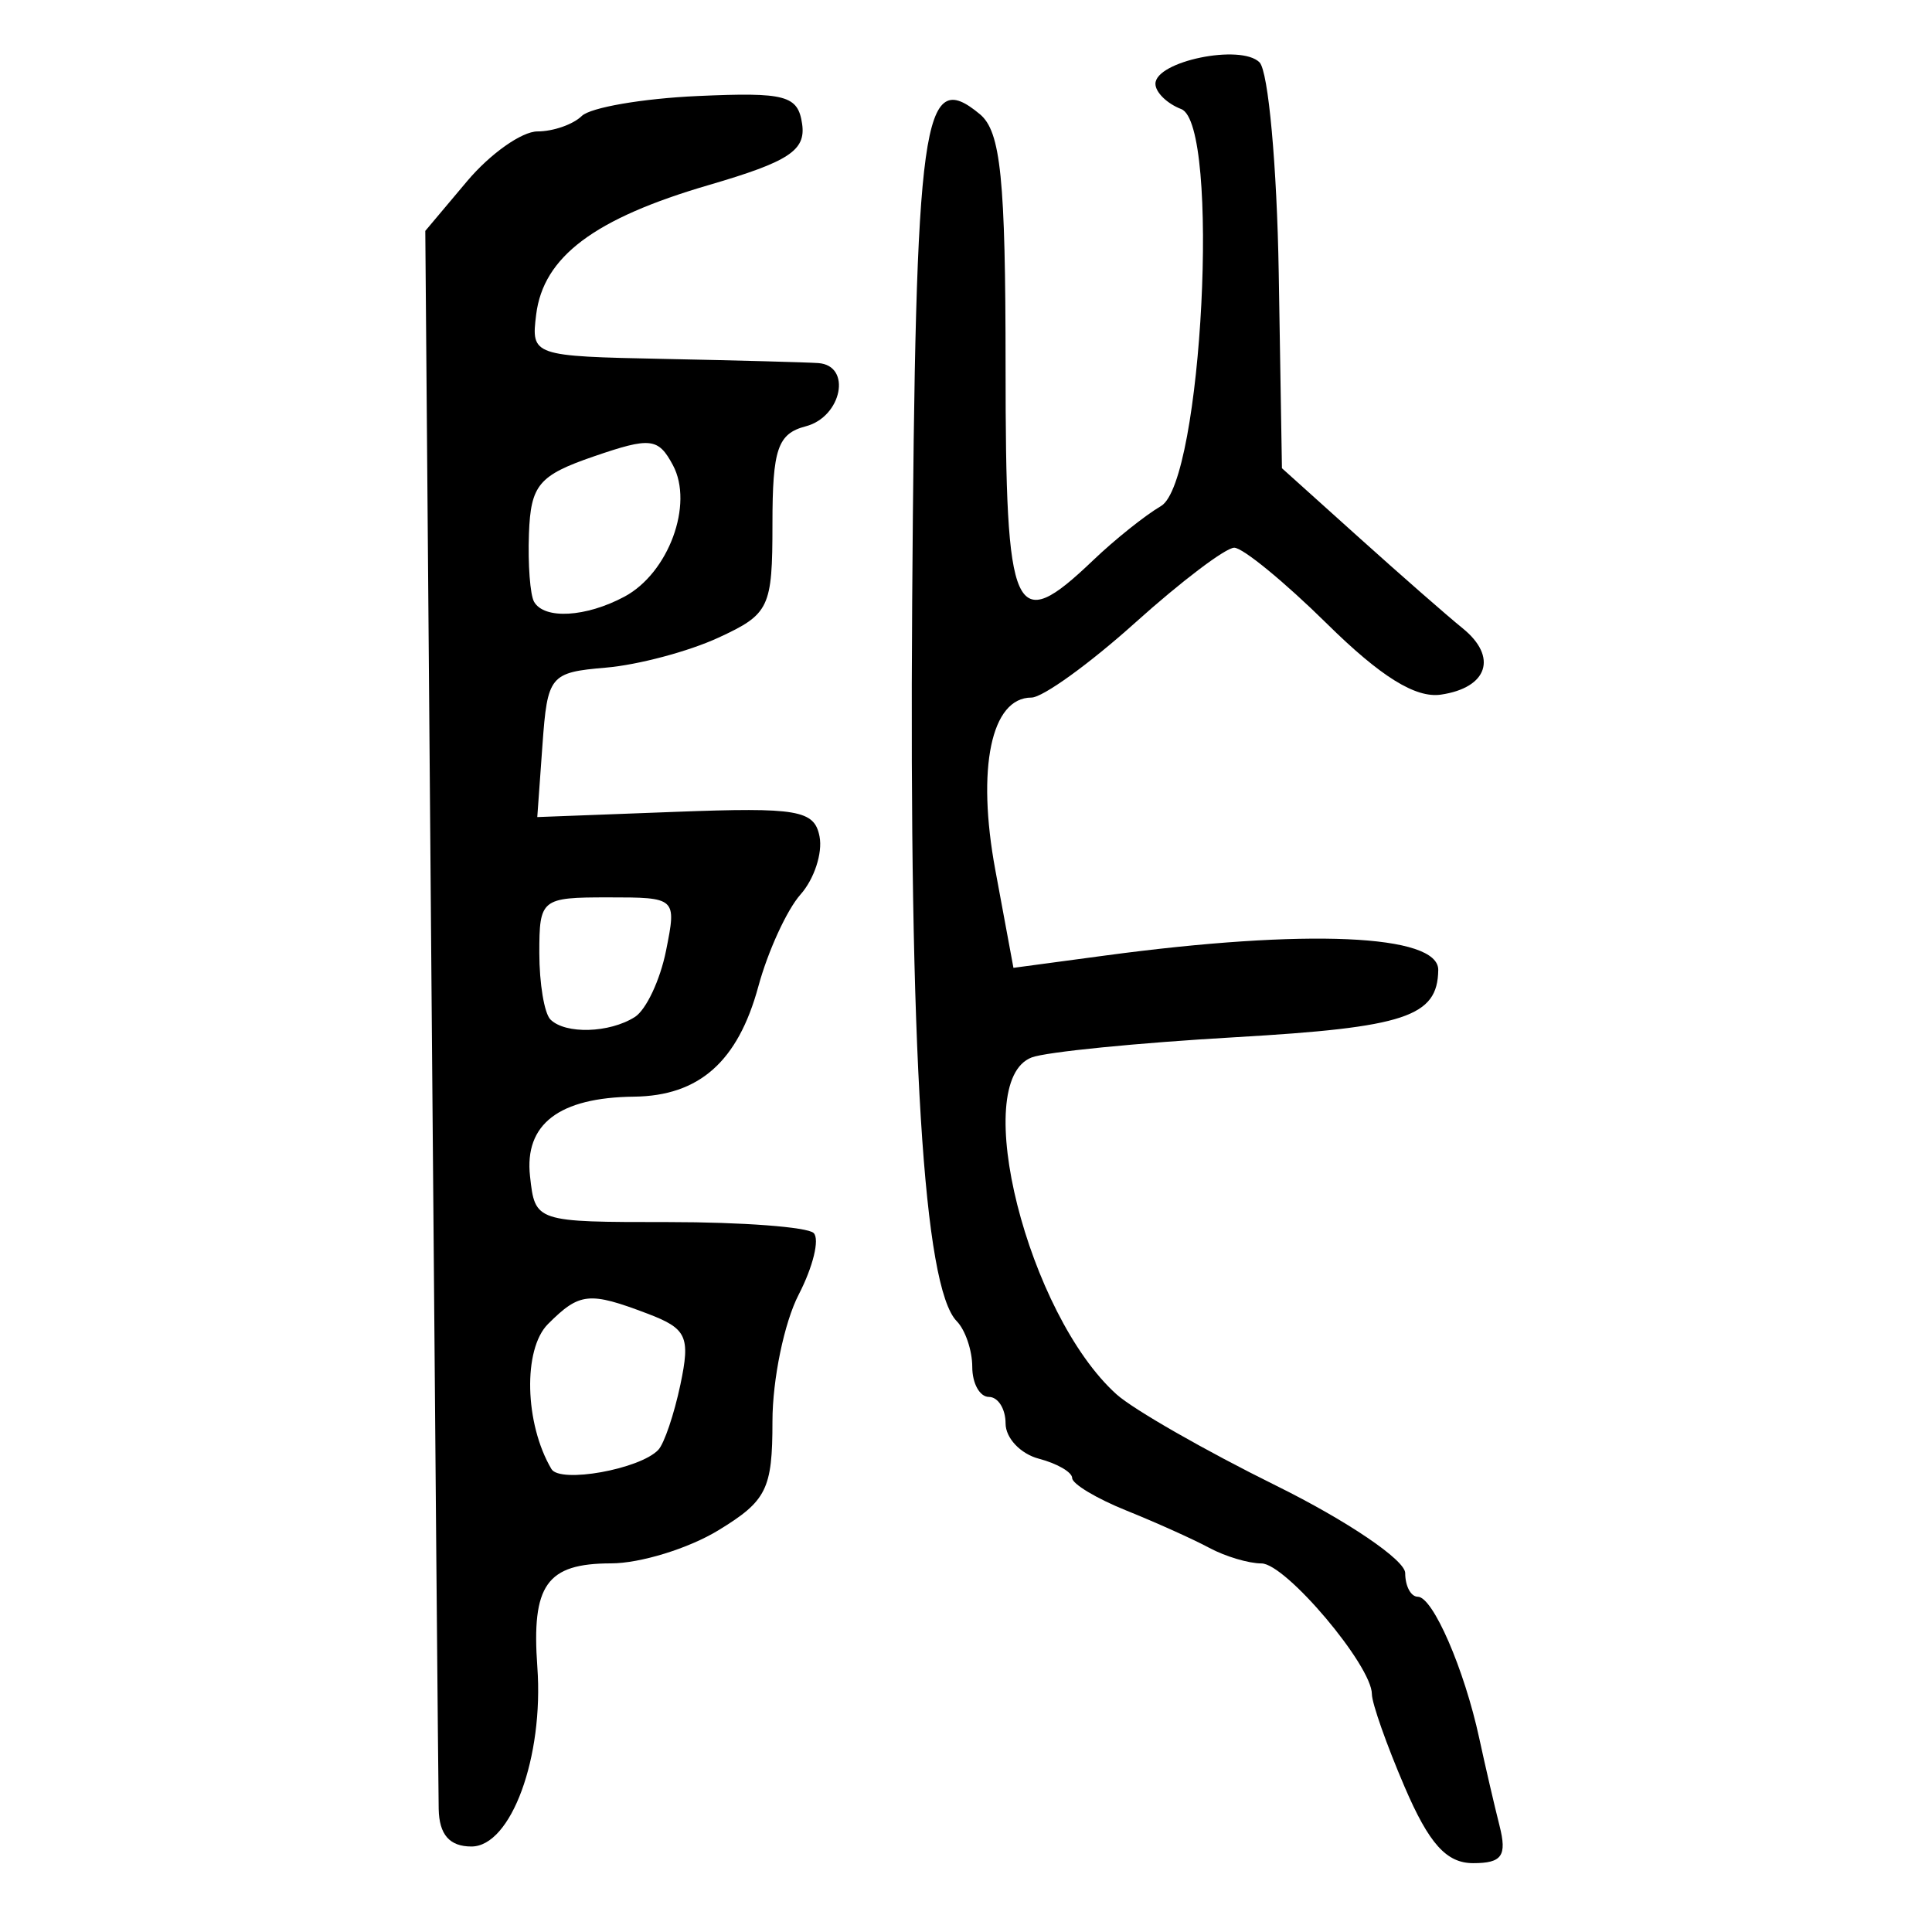 <?xml version="1.0" encoding="UTF-8" standalone="no"?>
<!-- Created with Inkscape (http://www.inkscape.org/) -->

<svg
   xmlns:dc="http://purl.org/dc/elements/1.1/"
   xmlns:cc="http://creativecommons.org/ns#"
   xmlns:rdf="http://www.w3.org/1999/02/22-rdf-syntax-ns#"
   xmlns:svg="http://www.w3.org/2000/svg"
   xmlns="http://www.w3.org/2000/svg"
   xmlns:sodipodi="http://sodipodi.sourceforge.net/DTD/sodipodi-0.dtd"
   xmlns:inkscape="http://www.inkscape.org/namespaces/inkscape"
   width="300"
   height="300"
   id="svg2"
   version="1.1"
   inkscape:version="0.48.4 r9939"
   sodipodi:docname="image-seal.svg">
  <defs
     id="defs4" />
  <sodipodi:namedview
     id="base"
     pagecolor="#ffffff"
     bordercolor="#666666"
     borderopacity="1.0"
     inkscape:pageopacity="0.0"
     inkscape:pageshadow="2"
     inkscape:zoom="1.979899"
     inkscape:cx="200.43343"
     inkscape:cy="134.48103"
     inkscape:document-units="px"
     inkscape:current-layer="layer1"
     showgrid="false"
     inkscape:window-width="1215"
     inkscape:window-height="1000"
     inkscape:window-x="65"
     inkscape:window-y="24"
     inkscape:window-maximized="1" />
  <g
     inkscape:label="Calque 1"
     inkscape:groupmode="layer"
     id="layer1"
     transform="translate(0,-752.362)">
    <path
       style="fill:#000000"
       d="m 218.105,1029.822 c -2.794,-6.517 -5.079,-12.994 -5.079,-14.393 0,-4.444 -13.394,-20.298 -17.148,-20.298 -1.984,0 -5.627,-1.087 -8.096,-2.416 -2.469,-1.329 -8.271,-3.94 -12.893,-5.802 -4.622,-1.862 -8.403,-4.13 -8.403,-5.039 0,-0.909 -2.327,-2.261 -5.171,-3.005 -2.844,-0.744 -5.171,-3.207 -5.171,-5.473 0,-2.266 -1.164,-4.12 -2.586,-4.12 -1.422,0 -2.586,-2.094 -2.586,-4.654 0,-2.56 -1.086,-5.759 -2.413,-7.11 -5.154,-5.247 -7.406,-41.604 -6.917,-111.683 0.527,-75.482 1.59,-83.14 10.513,-75.734 3.243,2.691 3.988,10.013 3.988,39.191 0,39.135 1.243,41.882 13.609,30.064 3.348,-3.2 8.081,-6.981 10.518,-8.403 6.416,-3.744 9.253,-59.305 3.147,-61.648 -2.202,-0.845 -4.004,-2.61 -4.004,-3.923 0,-3.505 13.257,-6.238 16.163,-3.332 1.368,1.368 2.711,16.108 2.984,32.755 l 0.497,30.268 11.89,10.697 c 6.539,5.883 13.817,12.255 16.173,14.16 5.482,4.433 3.91,9.229 -3.375,10.3 -3.94,0.579 -9.36,-2.79 -17.676,-10.989 -6.596,-6.503 -13.085,-11.824 -14.419,-11.824 -1.334,0 -8.25,5.236 -15.367,11.635 -7.118,6.399 -14.374,11.635 -16.125,11.635 -6.251,0 -8.539,10.946 -5.602,26.801 l 2.81,15.166 14.256,-1.913 c 31.262,-4.195 51.783,-3.3 51.708,2.255 -0.098,7.246 -5.12,8.911 -31.462,10.428 -15.193,0.875 -29.446,2.29 -31.674,3.145 -9.719,3.729 -0.614,39.882 13.172,52.306 2.615,2.357 13.772,8.741 24.794,14.187 11.021,5.446 20.038,11.554 20.038,13.574 0,2.02 0.879,3.673 1.954,3.673 2.344,0 7.223,11.236 9.544,21.978 0.922,4.266 2.338,10.375 3.147,13.574 1.185,4.686 0.389,5.818 -4.094,5.818 -4.147,0 -6.858,-3.018 -10.644,-11.85 z m -149.986,3.446 c -0.063,-3.2 -0.556,-59.646 -1.097,-125.436 l -0.983,-119.618 6.498,-7.722 c 3.574,-4.247 8.489,-7.722 10.922,-7.722 2.433,0 5.53,-1.079 6.881,-2.398 1.351,-1.319 9.437,-2.712 17.97,-3.097 13.687,-0.617 15.6,-0.107 16.244,4.337 0.596,4.111 -2.066,5.854 -14.481,9.48 -17.79,5.197 -25.703,11.134 -26.817,20.119 -0.793,6.394 -0.577,6.469 19.883,6.884 11.377,0.231 22.139,0.522 23.917,0.646 5.258,0.368 3.682,8.349 -1.939,9.819 -4.356,1.139 -5.171,3.527 -5.171,15.15 0,13.048 -0.457,14.009 -8.403,17.676 -4.622,2.133 -12.475,4.224 -17.453,4.646 -8.689,0.738 -9.082,1.215 -9.856,11.987 l -0.806,11.219 21.468,-0.813 c 18.989,-0.72 21.571,-0.276 22.364,3.841 0.493,2.56 -0.835,6.604 -2.952,8.987 -2.116,2.383 -5.066,8.813 -6.554,14.29 -3.17,11.665 -9.185,16.994 -19.309,17.109 -11.638,0.131 -17.039,4.267 -16.142,12.361 0.787,7.105 0.814,7.114 21.543,7.114 11.415,0 21.539,0.765 22.497,1.699 0.958,0.934 -0.089,5.24 -2.327,9.568 -2.238,4.328 -4.069,13.179 -4.069,19.67 0,10.54 -0.898,12.349 -8.403,16.925 -4.622,2.818 -12.116,5.128 -16.654,5.133 -10.015,0.013 -12.373,3.328 -11.451,16.105 1.011,13.995 -4.082,27.86 -10.234,27.86 -3.397,0 -5.007,-1.841 -5.084,-5.818 z m 34.1,-55.773 c 0.917,-0.966 2.462,-5.532 3.435,-10.146 1.567,-7.438 0.992,-8.685 -5.067,-10.989 -9.118,-3.467 -10.583,-3.315 -15.498,1.6 -3.907,3.907 -3.632,15.466 0.537,22.514 1.336,2.259 13.736,0.033 16.594,-2.978 z m -3.645,-67.211 c 1.756,-1.115 3.938,-5.752 4.848,-10.303 1.648,-8.239 1.609,-8.275 -9.011,-8.275 -10.364,0 -10.666,0.244 -10.666,8.619 0,4.74 0.776,9.394 1.724,10.342 2.316,2.316 9.171,2.115 13.104,-0.384 z m -1.607,-65.275 c 6.849,-3.665 10.78,-14.33 7.524,-20.413 -2.277,-4.255 -3.483,-4.389 -12.282,-1.364 -8.551,2.94 -9.796,4.422 -10.075,11.998 -0.175,4.754 0.185,9.516 0.799,10.583 1.593,2.766 8.055,2.396 14.033,-0.804 z"
       id="path3015"
       inkscape:connector-curvature="0" />
  </g>
</svg>
